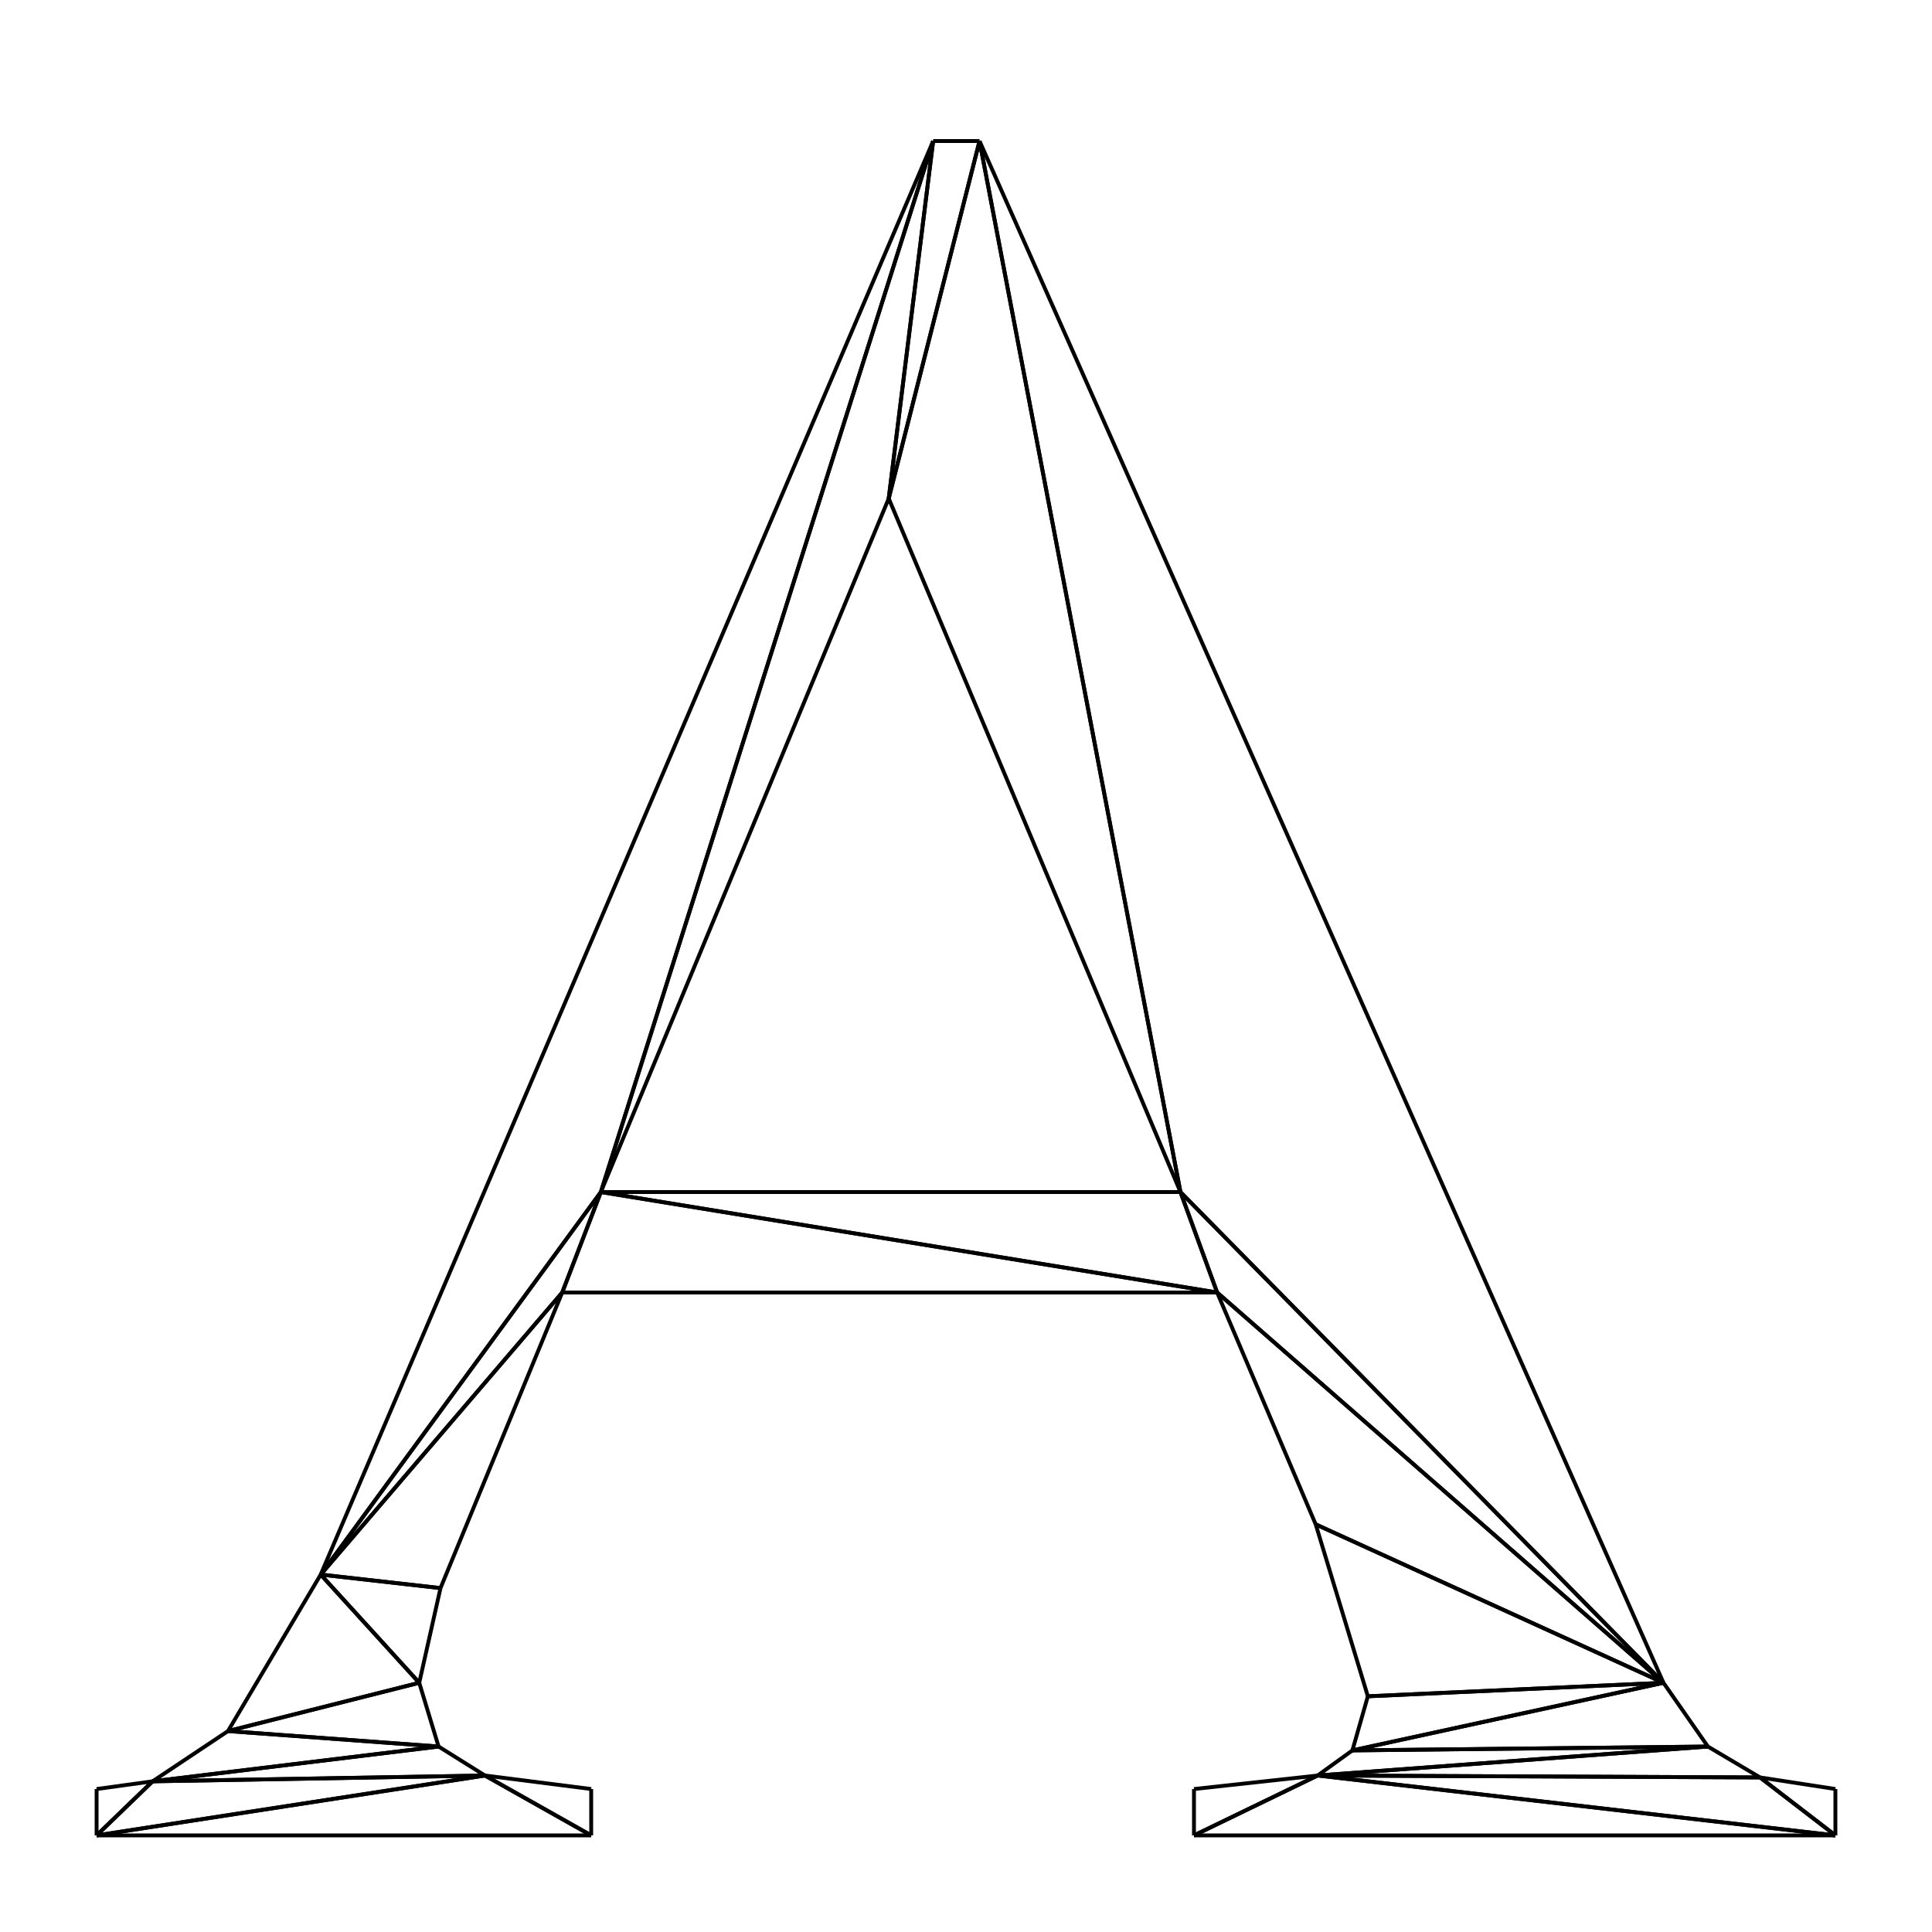<svg width="1000" height="1000">
<rect width="100%" height="100%" fill="#808080" stroke="none"/>
<rect x="0" y="0" width="1000" height="1000" fill="white" stroke="white"/><line x1="50" y1="950" x2="79" y2="922" stroke-width="2" stroke="black" />
<line x1="79" y1="922" x2="50" y2="926" stroke-width="2" stroke="black" />
<line x1="50" y1="926" x2="50" y2="950" stroke-width="2" stroke="black" />
<line x1="79" y1="922" x2="50" y2="950" stroke-width="2" stroke="black" />
<line x1="50" y1="950" x2="251" y2="919" stroke-width="2" stroke="black" />
<line x1="251" y1="919" x2="79" y2="922" stroke-width="2" stroke="black" />
<line x1="306" y1="950" x2="306" y2="926" stroke-width="2" stroke="black" />
<line x1="306" y1="926" x2="251" y2="919" stroke-width="2" stroke="black" />
<line x1="251" y1="919" x2="306" y2="950" stroke-width="2" stroke="black" />
<line x1="251" y1="919" x2="227" y2="904" stroke-width="2" stroke="black" />
<line x1="227" y1="904" x2="79" y2="922" stroke-width="2" stroke="black" />
<line x1="79" y1="922" x2="251" y2="919" stroke-width="2" stroke="black" />
<line x1="306" y1="950" x2="251" y2="919" stroke-width="2" stroke="black" />
<line x1="251" y1="919" x2="50" y2="950" stroke-width="2" stroke="black" />
<line x1="50" y1="950" x2="306" y2="950" stroke-width="2" stroke="black" />
<line x1="79" y1="922" x2="227" y2="904" stroke-width="2" stroke="black" />
<line x1="227" y1="904" x2="118" y2="896" stroke-width="2" stroke="black" />
<line x1="118" y1="896" x2="79" y2="922" stroke-width="2" stroke="black" />
<line x1="118" y1="896" x2="217" y2="871" stroke-width="2" stroke="black" />
<line x1="217" y1="871" x2="166" y2="815" stroke-width="2" stroke="black" />
<line x1="166" y1="815" x2="118" y2="896" stroke-width="2" stroke="black" />
<line x1="217" y1="871" x2="118" y2="896" stroke-width="2" stroke="black" />
<line x1="118" y1="896" x2="227" y2="904" stroke-width="2" stroke="black" />
<line x1="227" y1="904" x2="217" y2="871" stroke-width="2" stroke="black" />
<line x1="166" y1="815" x2="217" y2="871" stroke-width="2" stroke="black" />
<line x1="217" y1="871" x2="228" y2="822" stroke-width="2" stroke="black" />
<line x1="228" y1="822" x2="166" y2="815" stroke-width="2" stroke="black" />
<line x1="483" y1="73" x2="166" y2="815" stroke-width="2" stroke="black" />
<line x1="166" y1="815" x2="311" y2="617" stroke-width="2" stroke="black" />
<line x1="311" y1="617" x2="483" y2="73" stroke-width="2" stroke="black" />
<line x1="291" y1="669" x2="311" y2="617" stroke-width="2" stroke="black" />
<line x1="311" y1="617" x2="166" y2="815" stroke-width="2" stroke="black" />
<line x1="166" y1="815" x2="291" y2="669" stroke-width="2" stroke="black" />
<line x1="311" y1="617" x2="291" y2="669" stroke-width="2" stroke="black" />
<line x1="291" y1="669" x2="630" y2="669" stroke-width="2" stroke="black" />
<line x1="630" y1="669" x2="311" y2="617" stroke-width="2" stroke="black" />
<line x1="291" y1="669" x2="166" y2="815" stroke-width="2" stroke="black" />
<line x1="166" y1="815" x2="228" y2="822" stroke-width="2" stroke="black" />
<line x1="228" y1="822" x2="291" y2="669" stroke-width="2" stroke="black" />
<line x1="483" y1="73" x2="311" y2="617" stroke-width="2" stroke="black" />
<line x1="311" y1="617" x2="460" y2="258" stroke-width="2" stroke="black" />
<line x1="460" y1="258" x2="483" y2="73" stroke-width="2" stroke="black" />
<line x1="618" y1="950" x2="682" y2="919" stroke-width="2" stroke="black" />
<line x1="682" y1="919" x2="618" y2="926" stroke-width="2" stroke="black" />
<line x1="618" y1="926" x2="618" y2="950" stroke-width="2" stroke="black" />
<line x1="682" y1="919" x2="618" y2="950" stroke-width="2" stroke="black" />
<line x1="618" y1="950" x2="950" y2="950" stroke-width="2" stroke="black" />
<line x1="950" y1="950" x2="682" y2="919" stroke-width="2" stroke="black" />
<line x1="950" y1="950" x2="950" y2="926" stroke-width="2" stroke="black" />
<line x1="950" y1="926" x2="911" y2="920" stroke-width="2" stroke="black" />
<line x1="911" y1="920" x2="950" y2="950" stroke-width="2" stroke="black" />
<line x1="884" y1="904" x2="682" y2="919" stroke-width="2" stroke="black" />
<line x1="682" y1="919" x2="911" y2="920" stroke-width="2" stroke="black" />
<line x1="911" y1="920" x2="884" y2="904" stroke-width="2" stroke="black" />
<line x1="884" y1="904" x2="700" y2="906" stroke-width="2" stroke="black" />
<line x1="700" y1="906" x2="682" y2="919" stroke-width="2" stroke="black" />
<line x1="682" y1="919" x2="884" y2="904" stroke-width="2" stroke="black" />
<line x1="911" y1="920" x2="682" y2="919" stroke-width="2" stroke="black" />
<line x1="682" y1="919" x2="950" y2="950" stroke-width="2" stroke="black" />
<line x1="950" y1="950" x2="911" y2="920" stroke-width="2" stroke="black" />
<line x1="507" y1="73" x2="611" y2="617" stroke-width="2" stroke="black" />
<line x1="611" y1="617" x2="861" y2="871" stroke-width="2" stroke="black" />
<line x1="861" y1="871" x2="507" y2="73" stroke-width="2" stroke="black" />
<line x1="311" y1="617" x2="630" y2="669" stroke-width="2" stroke="black" />
<line x1="630" y1="669" x2="611" y2="617" stroke-width="2" stroke="black" />
<line x1="611" y1="617" x2="311" y2="617" stroke-width="2" stroke="black" />
<line x1="483" y1="73" x2="460" y2="258" stroke-width="2" stroke="black" />
<line x1="460" y1="258" x2="507" y2="73" stroke-width="2" stroke="black" />
<line x1="507" y1="73" x2="483" y2="73" stroke-width="2" stroke="black" />
<line x1="611" y1="617" x2="630" y2="669" stroke-width="2" stroke="black" />
<line x1="630" y1="669" x2="861" y2="871" stroke-width="2" stroke="black" />
<line x1="861" y1="871" x2="611" y2="617" stroke-width="2" stroke="black" />
<line x1="460" y1="258" x2="611" y2="617" stroke-width="2" stroke="black" />
<line x1="611" y1="617" x2="507" y2="73" stroke-width="2" stroke="black" />
<line x1="507" y1="73" x2="460" y2="258" stroke-width="2" stroke="black" />
<line x1="700" y1="906" x2="861" y2="871" stroke-width="2" stroke="black" />
<line x1="861" y1="871" x2="708" y2="878" stroke-width="2" stroke="black" />
<line x1="708" y1="878" x2="700" y2="906" stroke-width="2" stroke="black" />
<line x1="861" y1="871" x2="700" y2="906" stroke-width="2" stroke="black" />
<line x1="700" y1="906" x2="884" y2="904" stroke-width="2" stroke="black" />
<line x1="884" y1="904" x2="861" y2="871" stroke-width="2" stroke="black" />
<line x1="681" y1="789" x2="861" y2="871" stroke-width="2" stroke="black" />
<line x1="861" y1="871" x2="630" y2="669" stroke-width="2" stroke="black" />
<line x1="630" y1="669" x2="681" y2="789" stroke-width="2" stroke="black" />
<line x1="861" y1="871" x2="681" y2="789" stroke-width="2" stroke="black" />
<line x1="681" y1="789" x2="708" y2="878" stroke-width="2" stroke="black" />
<line x1="708" y1="878" x2="861" y2="871" stroke-width="2" stroke="black" />
</svg>
